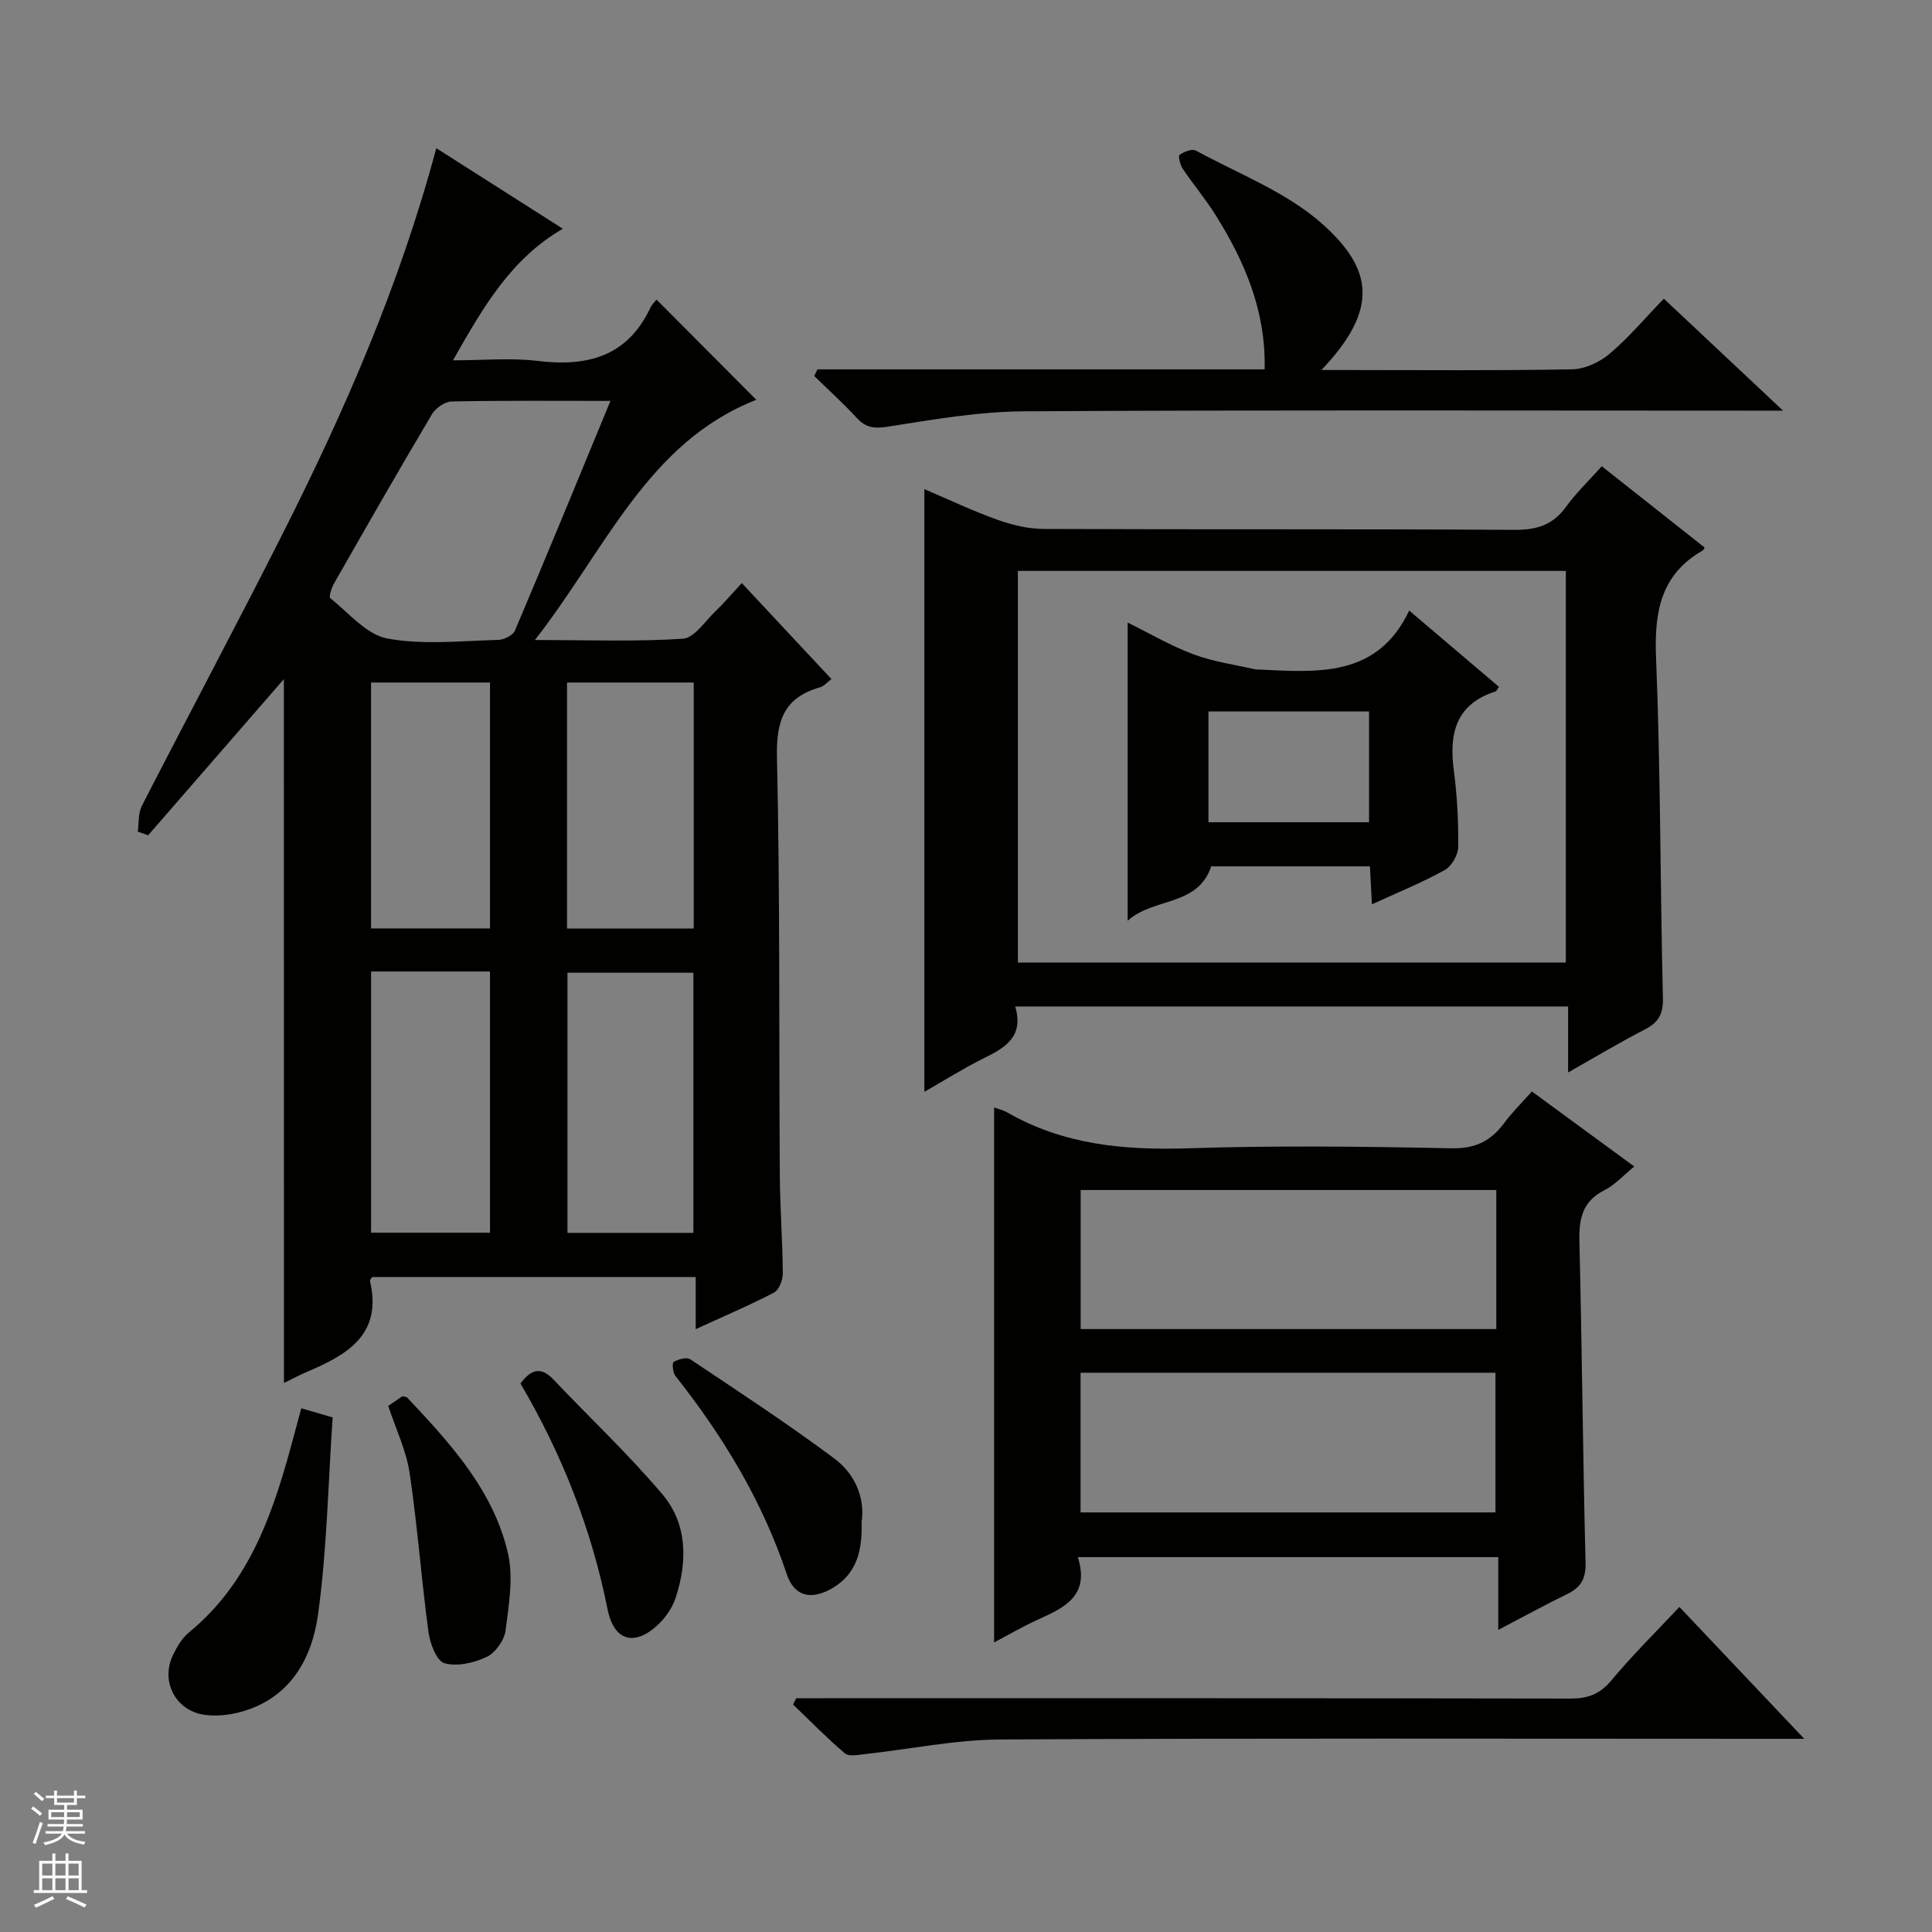 <svg enable-background="new 0 0 400 400" viewBox="0 0 400 400" xmlns="http://www.w3.org/2000/svg"><rect x="0" y="0" width="400" height="400" fill="#808080" stroke="none"/><g fill="#010100"><path d="m58.77 140.61c-9.41 10.83-18.75 21.58-28.1 32.33-.72-.26-1.43-.51-2.15-.77.26-1.79.07-3.81.85-5.33 9.63-18.77 19.58-37.38 29.09-56.22 12.89-25.52 24.31-51.66 31.87-79.94 8.73 5.56 17.22 10.96 26.2 16.68-10.73 6.21-16.48 16.18-22.74 27.24 6.31 0 11.95-.55 17.44.12 10.31 1.26 18.63-.85 23.42-10.99.35-.73.99-1.32 1.28-1.7 7.05 7.08 13.83 13.89 20.66 20.75-22.51 8.78-31.17 30.97-45.85 49.73 11.18 0 20.95.37 30.65-.27 2.35-.16 4.55-3.58 6.69-5.64 1.8-1.72 3.42-3.64 5.5-5.88 6.33 6.78 12.32 13.19 18.56 19.87-.88.66-1.53 1.47-2.34 1.7-7.42 2.11-9.11 6.86-8.94 14.42.65 28.81.4 57.64.59 86.47.04 6.82.57 13.63.62 20.44.01 1.37-.78 3.45-1.83 4-5.12 2.67-10.45 4.93-16.2 7.57 0-3.88 0-7.15 0-10.8-22.55 0-44.77 0-66.99 0-.16.29-.5.63-.44.87 2.58 11.04-4.7 15.21-12.97 18.73-1.65.7-3.24 1.56-4.85 2.34-.02-48.69-.02-97.13-.02-145.72zm67.62-57.61c-11.57 0-22.22-.1-32.87.12-1.41.03-3.34 1.37-4.1 2.66-6.87 11.57-13.55 23.25-20.22 34.94-.54.94-1.17 2.84-.82 3.12 3.81 3.05 7.5 7.56 11.83 8.36 7.41 1.37 15.25.47 22.91.29 1.21-.03 3.08-.94 3.49-1.93 6.61-15.56 13.02-31.19 19.78-47.56zm17.17 172.25c0-18.22 0-36.11 0-53.86-8.95 0-17.51 0-26.07 0v53.86zm-66.73-54.11v54.08h24.62c0-18.23 0-36.09 0-54.08-8.34 0-16.3 0-24.62 0zm66.8-8.9c0-17.3 0-34.06 0-50.93-8.87 0-17.43 0-26.23 0v50.93zm-42.18-.02c0-17.23 0-34.08 0-50.91-8.44 0-16.51 0-24.63 0v50.91z"/><path d="m210.19 208.38c1.84 6.26-2.06 8.52-6.47 10.7-4.13 2.04-8.05 4.52-12.34 6.97 0-41.7 0-82.98 0-124.78 5.05 2.15 9.98 4.5 15.09 6.33 3.05 1.09 6.4 1.9 9.61 1.91 32.48.14 64.96-.01 97.44.19 4.57.03 7.95-.96 10.68-4.73 2.12-2.93 4.78-5.47 7.43-8.44 7.27 5.75 14.29 11.3 21.29 16.83-.18.31-.23.52-.36.59-8.8 5.03-10.08 12.82-9.69 22.3.95 23.44.84 46.92 1.42 70.38.08 3.4-.97 5.09-3.83 6.56-5.11 2.62-10.05 5.6-15.8 8.85 0-5.08 0-9.18 0-13.66-38.15 0-75.85 0-114.47 0zm114-9.09c0-27.31 0-54.17 0-81.09-37.99 0-75.57 0-113.45 0v81.09z"/><path d="m223.15 322.39c2.56 8.06-2.84 10.47-8.32 12.96-3.14 1.43-6.14 3.18-9.01 4.69 0-37.08 0-73.88 0-110.75.69.26 1.82.51 2.78 1.06 11.67 6.7 24.26 7.82 37.47 7.39 18.13-.59 36.3-.37 54.44 0 4.95.1 8.16-1.51 10.92-5.23 1.66-2.24 3.68-4.22 5.73-6.53 7.1 5.2 13.91 10.19 21.2 15.53-2.21 1.79-3.98 3.8-6.21 4.93-4.62 2.34-5.27 6.01-5.15 10.69.54 22.12.71 44.25 1.27 66.36.09 3.38-.96 5.17-3.83 6.56-4.59 2.23-9.07 4.7-14.24 7.4 0-5.27 0-9.97 0-15.06-29.05 0-57.58 0-87.05 0zm86.64-76.01c-28.95 0-57.47 0-86.05 0v28.79h86.05c0-9.73 0-19.04 0-28.79zm-86.07 66.75h85.9c0-9.89 0-19.32 0-28.92-28.74 0-57.17 0-85.9 0z"/><path d="m169.24 76.47h92.59c.27-12.11-4.1-22.21-10.04-31.77-2.1-3.38-4.7-6.46-6.92-9.77-.54-.8-.97-2.66-.66-2.87.93-.64 2.59-1.31 3.37-.89 8.88 4.84 18.8 8.61 26.19 15.19 10.77 9.59 11.5 17.93-.18 30.25h5.45c15.5 0 31 .15 46.5-.15 2.63-.05 5.67-1.49 7.72-3.22 3.92-3.32 7.27-7.31 11.22-11.4 8.1 7.61 15.89 14.93 24.68 23.18-3.16 0-4.92 0-6.68 0-50.17 0-100.33-.16-150.5.14-9.39.06-18.8 1.7-28.12 3.17-2.84.45-4.59.25-6.49-1.82-2.78-3.02-5.85-5.78-8.79-8.66.23-.47.44-.93.66-1.38z"/><path d="m373.55 360c-2.93 0-4.69 0-6.45 0-53.32 0-106.64-.15-159.96.14-9.38.05-18.75 2.01-28.14 3.04-1.37.15-3.25.53-4.07-.16-3.74-3.18-7.18-6.71-10.73-10.11.22-.44.43-.88.65-1.31h5.74c51.49 0 102.97-.03 154.46.07 3.63.01 6.17-.87 8.58-3.77 4.33-5.22 9.19-9.99 14.07-15.2 8.49 8.96 16.77 17.71 25.85 27.3z"/><path d="m62.38 291.57c2.07.6 3.75 1.09 6.49 1.89-.93 13.62-1.17 27.24-3 40.65-1.26 9.25-5.73 17.46-15.93 20.3-2.34.65-4.94.94-7.34.66-6.25-.72-9.52-7.02-6.69-12.61.81-1.61 1.79-3.32 3.15-4.43 12.99-10.63 17.74-25.6 21.83-40.94.43-1.6.86-3.19 1.49-5.52z"/><path d="m178.39 315.14c.15 5.82-.95 10.53-5.81 13.52-4.38 2.7-8.1 2.03-9.69-2.74-5.07-15.21-13.21-28.59-23.07-41.07-.54-.69-.69-2.69-.34-2.88.97-.55 2.68-1.05 3.42-.55 10.05 6.71 20.17 13.34 29.85 20.56 4.25 3.16 6.37 8.08 5.64 13.16z"/><path d="m107.76 286.44c2.37-3.2 4.42-3.36 6.82-.83 7.52 7.93 15.52 15.45 22.56 23.77 5.18 6.13 5.21 13.83 2.78 21.33-.64 1.97-1.92 3.94-3.41 5.4-4.93 4.85-9.37 3.82-10.72-2.92-3.31-16.6-9.41-32.06-18.03-46.75z"/><path d="m80.38 291.07c.83-.56 1.91-1.3 2.94-2 .42.12.83.11 1.01.31 8.9 9.46 17.78 19.12 20.82 32.14 1.18 5.07.2 10.77-.49 16.1-.26 2.01-2.1 4.57-3.91 5.43-2.62 1.24-6.12 2.05-8.74 1.3-1.62-.47-2.98-4.1-3.3-6.46-1.48-10.95-2.27-21.99-3.9-32.91-.69-4.65-2.84-9.08-4.43-13.91z"/><path d="m291.76 126.41c6.71 5.7 12.65 10.75 18.58 15.79-.33.47-.46.87-.69.95-8.2 2.62-9.66 8.64-8.66 16.28.69 5.26.98 10.61.92 15.91-.02 1.66-1.37 4.01-2.8 4.8-4.74 2.62-9.79 4.67-15.07 7.09-.15-2.91-.27-5.21-.41-7.86-11.03 0-21.94 0-32.86 0-2.8 8.36-11.88 6.38-17.3 11.26 0-21.05 0-41.11 0-61.73 4.54 2.23 8.95 4.83 13.68 6.59 4.08 1.53 8.52 2.11 12.8 3.11.16.04.33 0 .5.01 12.24.58 24.7 1.78 31.31-12.2zm-41.56 43.83h33.25c0-7.89 0-15.43 0-22.94-11.27 0-22.17 0-33.25 0z"/></g><path d="m6.45 374.46.42-.45c.65.47 1.27.95 1.85 1.44l-.45.49c-.66-.56-1.26-1.06-1.83-1.48m.93 7.33-.63-.26c.55-1.36 1.05-2.8 1.52-4.33.19.1.38.19.59.27-.46 1.29-.95 2.73-1.48 4.32m-.38-10.38.44-.42c.43.34 1.01.82 1.74 1.44l-.49.49c-.53-.51-1.09-1.01-1.69-1.51m2.5.35h1.72v-1.04h.59v1.04h3.52v-1.04h.59v1.04h1.75v.53h-1.75v1.42h-2.03v.97h3.22v2.03h-3.24c0 .35-.01.66-.03.93h3.32v.53h-3.37c-.03.27-.08.58-.15.94h3.96v.53h-3.71c.67.92 1.93 1.48 3.79 1.68-.13.24-.23.44-.29.59-2.13-.38-3.48-1.08-4.04-2.12-.43.97-1.77 1.72-4.03 2.23-.09-.19-.2-.37-.33-.55 2.1-.42 3.37-1.03 3.81-1.83h-3.36v-.53h3.58c.08-.29.13-.61.16-.94h-3.33v-.53h3.39c.02-.27.04-.58.04-.93h-3.23v-2.03h3.25v-.97h-2.07v-1.42h-1.73zm1.12 3.44v1h2.65c.01-.3.02-.44.01-.4v-.25-.35zm1.19-2h3.52v-.91h-3.52zm4.71 2h-2.63v.59c0 .15-.01.28-.01.4h2.64z" fill="#fafafc"/><path d="m13.55 383.74h.63v1.52h2.72v6.07h1.13v.6h-11.05v-.6h1.13v-6.07h2.73v-1.52h.63v1.52h2.1v-1.52zm-2.68 8.83.38.56c-1.24.63-2.53 1.25-3.85 1.85-.1-.21-.21-.42-.34-.63 1.36-.55 2.63-1.15 3.81-1.78m-2.13-4.27h2.1v-2.45h-2.1zm0 3.04h2.1v-2.46h-2.1zm2.72-3.04h2.1v-2.45h-2.1zm0 3.04h2.1v-2.46h-2.1zm6.07 3.6c-1.41-.71-2.7-1.3-3.86-1.78l.35-.56c1.45.62 2.75 1.19 3.88 1.72zm-1.25-9.09h-2.1v2.45h2.1zm-2.09 5.49h2.1v-2.46h-2.1z" fill="#fafafc"/></svg>